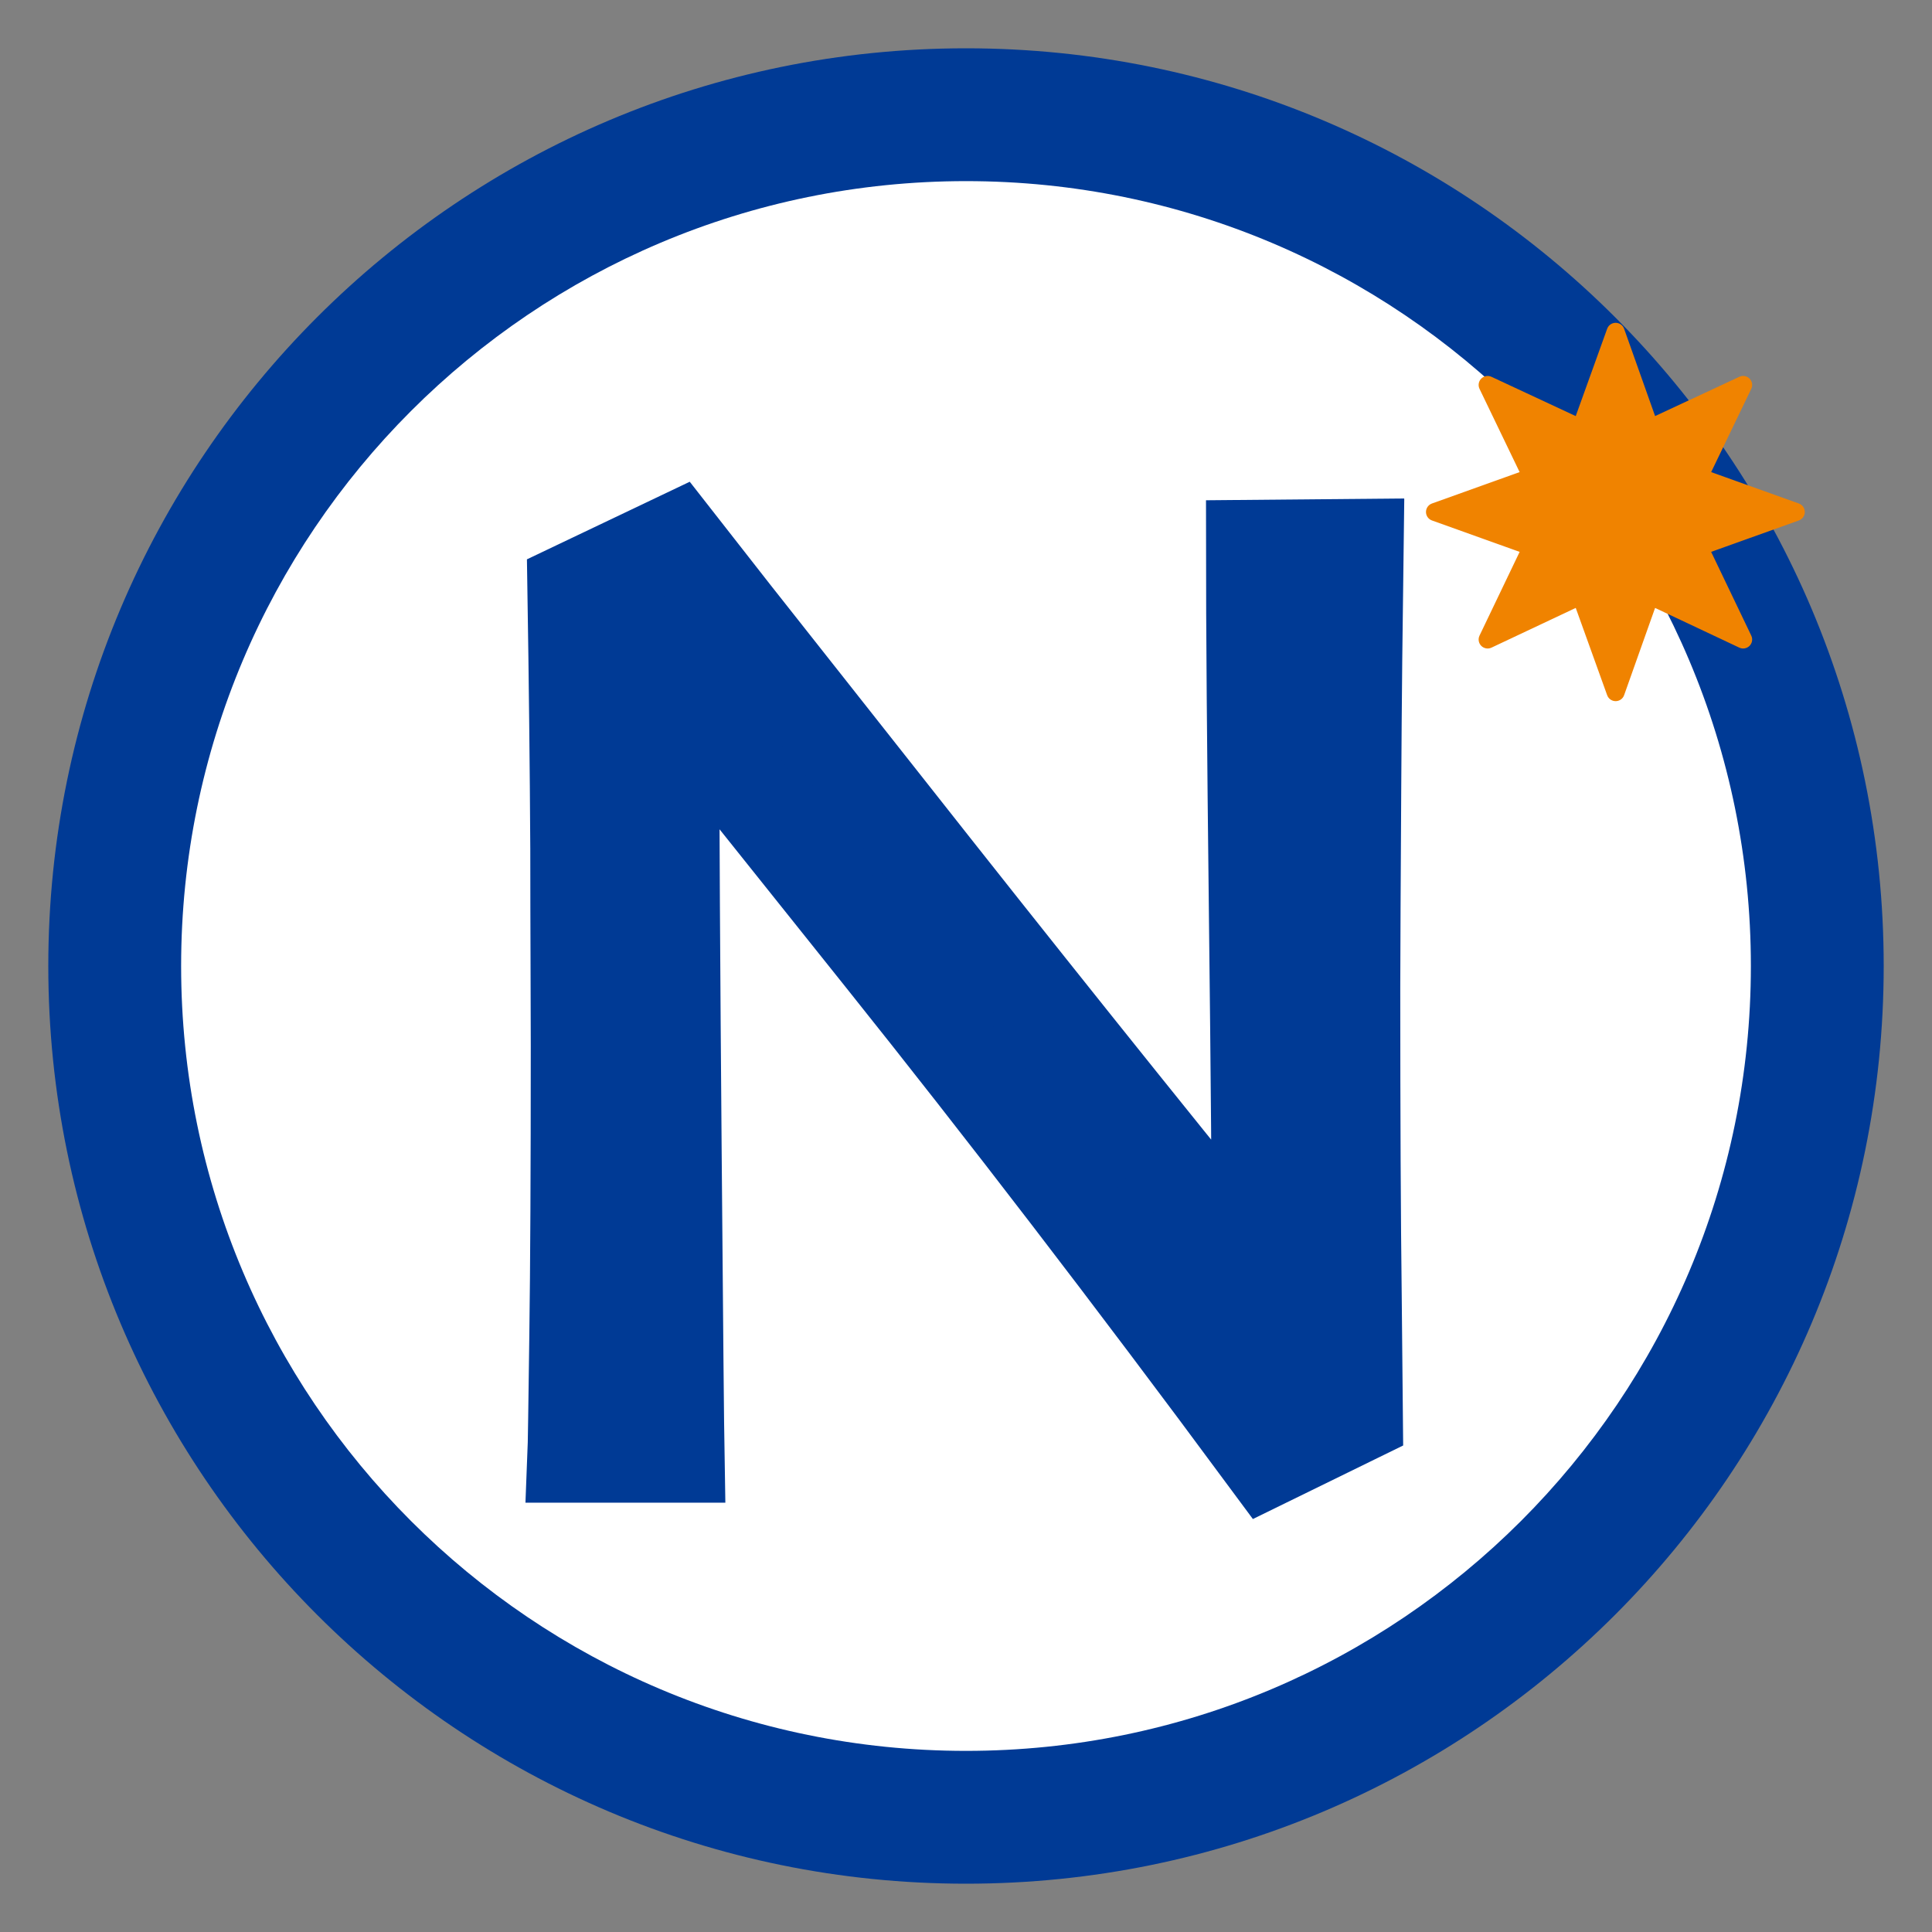 <svg xmlns="http://www.w3.org/2000/svg" viewBox="0 0 40 40" enable-background="new 0 0 40 40"><rect x="0" y="0" width="40" height="40" fill="#808080" stroke="none"/><path fill="#003A95" d="M39 20c0 10.49-8.5 19-19 19C9.51 39 1 30.49 1 20S9.51 1 20 1c10.5 0 19 8.51 19 19"/><path fill="#fff" d="M36.25 20c0 8.98-7.28 16.25-16.25 16.25-8.98 0-16.25-7.28-16.25-16.25S11.02 3.75 20 3.75 36.25 11.02 36.25 20"/><path fill="#003A95" d="M28.12 11.27c-.02 1.48-.04 3.17-.05 5.07-.01 1.9-.02 3.27-.02 4.11 0 2.67.01 4.8.03 6.37.02 1.58.03 2.42.03 2.52l-1.88.92c-2.84-3.84-5.5-7.3-7.97-10.39-2.47-3.09-3.9-4.88-4.28-5.36l-.03.01c0 2.52.02 5.62.05 9.29.03 3.67.05 5.79.06 6.36h-2.2c.01-.24.02-1.07.04-2.51.02-1.44.03-3.44.03-6.01 0-1.02-.01-2.39-.01-4.08-.01-1.7-.03-3.5-.06-5.4L14 11.15c.17.22 1.61 2.05 4.33 5.49 2.71 3.44 5.27 6.64 7.67 9.59l.03-.01c0-1.45-.02-3.89-.06-7.31-.04-3.43-.06-5.97-.06-7.62l2.21-.02"/><path stroke="#003A95" stroke-width="1.882" d="M28.12 11.27c-.02 1.48-.04 3.17-.05 5.07-.01 1.9-.02 3.27-.02 4.11 0 2.67.01 4.8.03 6.37.02 1.58.03 2.42.03 2.52l-1.88.92c-2.84-3.84-5.5-7.3-7.97-10.39-2.47-3.09-3.9-4.88-4.28-5.36l-.03.01c0 2.52.02 5.62.05 9.29.03 3.67.05 5.79.06 6.36h-2.2c.01-.24.02-1.07.04-2.51.02-1.44.03-3.44.03-6.01 0-1.02-.01-2.39-.01-4.08-.01-1.7-.03-3.5-.06-5.4L14 11.15c.17.22 1.61 2.05 4.33 5.49 2.71 3.44 5.27 6.64 7.67 9.59l.03-.01c0-1.45-.02-3.89-.06-7.31-.04-3.43-.06-5.97-.06-7.62l2.21-.02z" fill="none"/><path fill="#F08300" d="M33.45 6.87l.71 2 1.93-.9-.92 1.91 2.01.72-2.01.72.92 1.92-1.93-.91-.71 2-.72-2-1.93.91.92-1.92-2.01-.72 2.01-.72-.92-1.91 1.93.9.72-2"/><path stroke="#F08300" stroke-width=".373" stroke-linecap="round" stroke-linejoin="round" d="M31.72 9.88l-.92-1.91 1.93.9.72-2 .71 2 1.93-.9-.92 1.91 2.01.72-2.01.72.92 1.92-1.93-.91-.71 2-.72-2-1.93.91.92-1.92-2.01-.72z" fill="none"/></svg>